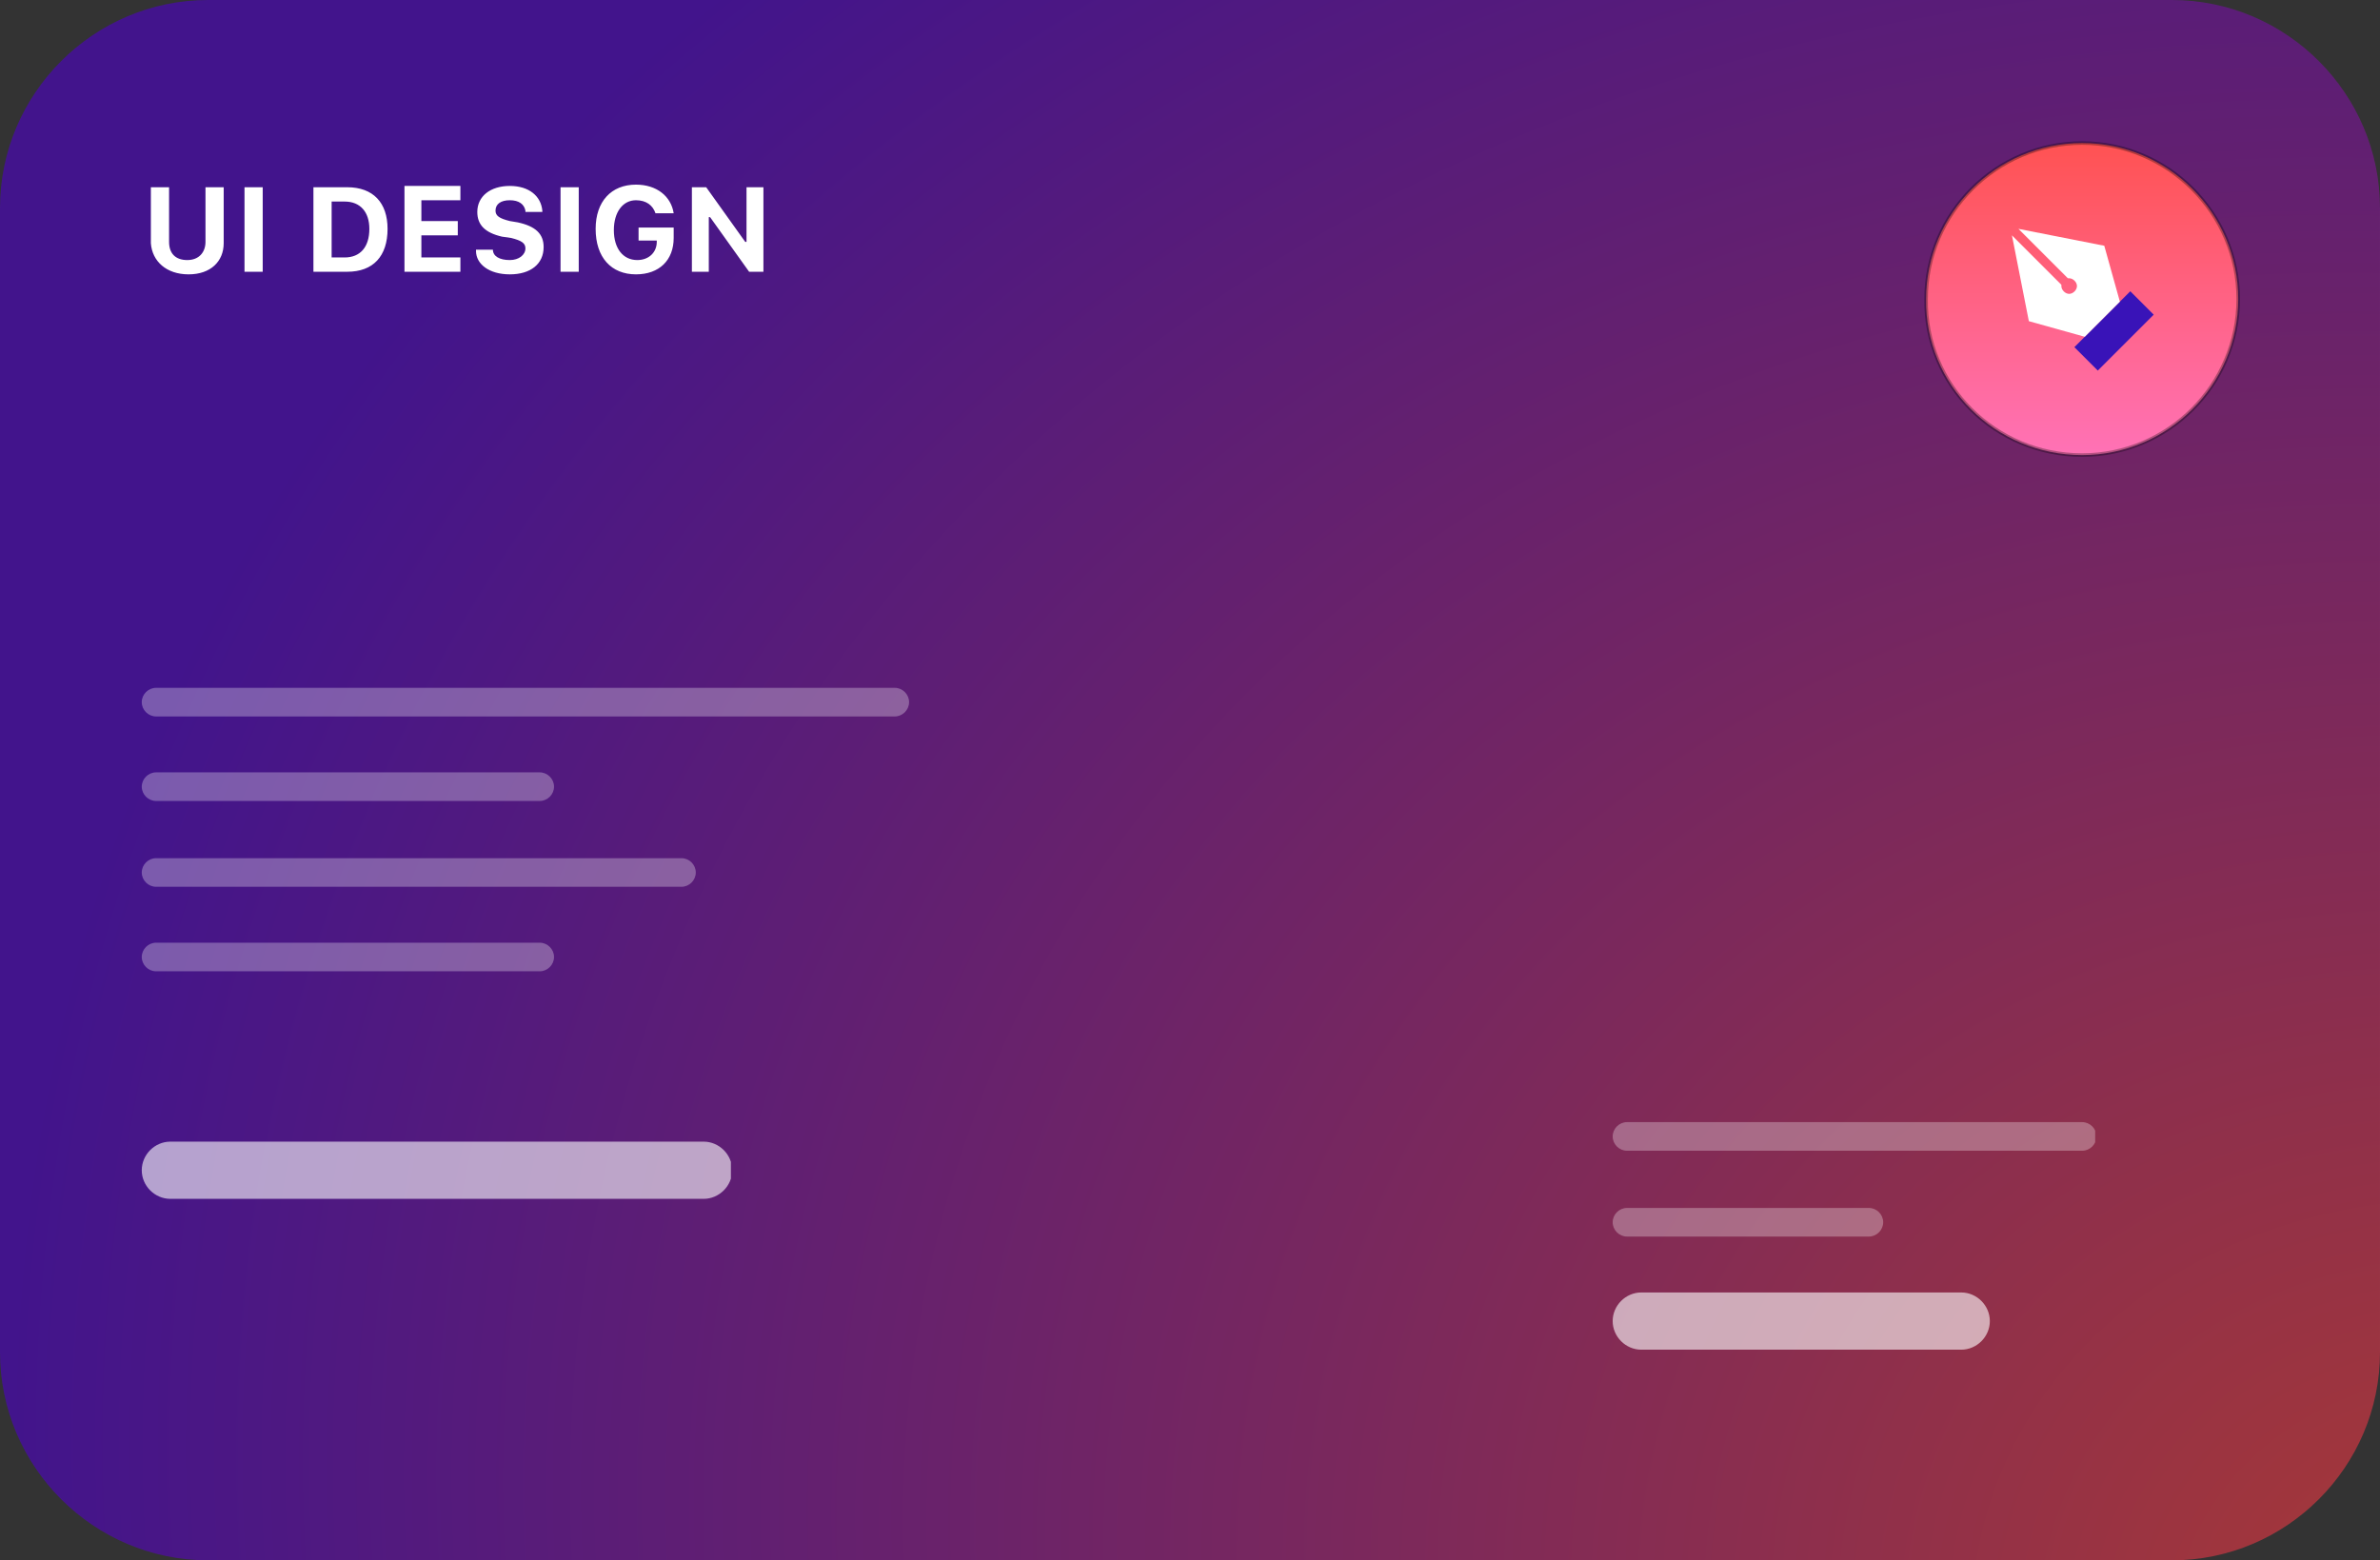 <?xml version="1.0" encoding="utf-8"?>
<!-- Generator: Adobe Illustrator 24.2.3, SVG Export Plug-In . SVG Version: 6.00 Build 0)  -->
<svg version="1.1" id="Layer_1" xmlns="http://www.w3.org/2000/svg" xmlns:xlink="http://www.w3.org/1999/xlink" x="0px" y="0px"
	 viewBox="0 0 183 120" style="enable-background:new 0 0 183 120;" xml:space="preserve">
<rect x="0" y="0" width="183" height="120" fill="#333333" stroke="none"/>
<style type="text/css">
	.st0{fill:url(#SVGID_1_);fill-opacity:0.6;}
	.st1{fill-rule:evenodd;clip-rule:evenodd;fill:url(#SVGID_2_);}
	.st2{fill:none;stroke:#000000;stroke-width:0.273;stroke-opacity:0.3;}
	.st3{fill:#3913B8;}
	.st4{fill-rule:evenodd;clip-rule:evenodd;fill:#FFFFFF;}
	.st5{clip-path:url(#SVGID_4_);}
	.st6{clip-path:url(#SVGID_6_);}
	.st7{fill:#FFFFFF;}
	.st8{clip-path:url(#SVGID_8_);}
	.st9{fill:#FFFFFF;fill-opacity:0.3;}
	.st10{clip-path:url(#SVGID_10_);}
	.st11{fill:#FFFFFF;fill-opacity:0.6;}
	.st12{clip-path:url(#SVGID_12_);}
	.st13{clip-path:url(#SVGID_14_);}
</style>
<g>
	
		<radialGradient id="SVGID_1_" cx="-1174.164" cy="887.308" r="1" gradientTransform="matrix(-399.869 -84.477 -72.159 341.564 -405301.406 -402142.25)" gradientUnits="userSpaceOnUse">
		<stop  offset="0" style="stop-color:#FD3F33"/>
		<stop  offset="0.458" style="stop-color:#4C00C8"/>
		<stop  offset="1" style="stop-color:#4C00C8"/>
	</radialGradient>
	<path class="st0" d="M16,0h151c8.8,0,16,7.2,16,16v88c0,8.8-7.2,16-16,16H16c-8.8,0-16-7.2-16-16V16C0,7.2,7.2,0,16,0z"/>
	<g>
		
			<linearGradient id="SVGID_2_" gradientUnits="userSpaceOnUse" x1="160.054" y1="161.077" x2="160.054" y2="137.041" gradientTransform="matrix(1 0 0 -1 0 172)">
			<stop  offset="0" style="stop-color:#FF5252"/>
			<stop  offset="1" style="stop-color:#FF72B6"/>
		</linearGradient>
		<path class="st1" d="M160.1,35c6.6,0,12-5.4,12-12c0-6.6-5.4-12-12-12s-12,5.4-12,12C148,29.6,153.4,35,160.1,35z"/>
	</g>
	<path class="st2" d="M160.1,35c6.6,0,12-5.4,12-12c0-6.6-5.4-12-12-12s-12,5.4-12,12C148,29.6,153.4,35,160.1,35z"/>
	<path class="st3" d="M163.8,22.4l-4.3,4.3l1.8,1.8l4.3-4.3L163.8,22.4z"/>
	<path class="st4" d="M154.7,18.1l3.8,3.8c0,0,0,0.1,0,0.1c0,0.3,0.3,0.6,0.6,0.6s0.6-0.3,0.6-0.6c0-0.3-0.3-0.6-0.6-0.6
		c0,0-0.1,0-0.1,0l-3.8-3.8l6.6,1.3h0l1.2,4.3l-2.7,2.7l-4.3-1.2L154.7,18.1z"/>
	<g>
		<defs>
			<rect id="SVGID_3_" x="10.9" y="10.9" width="59" height="81.3"/>
		</defs>
		<clipPath id="SVGID_4_">
			<use xlink:href="#SVGID_3_"  style="overflow:visible;"/>
		</clipPath>
		<g class="st5">
			<g>
				<defs>
					<rect id="SVGID_5_" x="10.9" y="10.9" width="48.6" height="13"/>
				</defs>
				<clipPath id="SVGID_6_">
					<use xlink:href="#SVGID_5_"  style="overflow:visible;"/>
				</clipPath>
				<g class="st6">
					<path class="st7" d="M14.5,21.1c1.7,0,2.7-1,2.7-2.4v-4.3h-1.4v4.2c0,0.8-0.5,1.4-1.4,1.4c-0.9,0-1.4-0.5-1.4-1.4v-4.2h-1.4
						v4.3C11.7,20.1,12.8,21.1,14.5,21.1z M18.8,20.9h1.4v-6.5h-1.4V20.9z M24.1,20.9h2.6c2,0,3.1-1.2,3.1-3.3v0
						c0-2-1.1-3.2-3.1-3.2h-2.6V20.9z M25.5,19.8v-4.3h1c1.2,0,1.9,0.8,1.9,2.1v0c0,1.4-0.7,2.2-1.9,2.2H25.5z M31.1,20.9h4.3v-1.1
						h-3v-1.7h2.8v-1.1h-2.8v-1.6h3v-1.1h-4.3V20.9z M39.2,21.1c1.6,0,2.6-0.8,2.6-2.1v0c0-1-0.6-1.6-2-1.9L39.2,17
						c-0.8-0.2-1.1-0.4-1.1-0.8v0c0-0.5,0.4-0.8,1.1-0.8c0.7,0,1.1,0.3,1.2,0.8l0,0.1h1.3l0-0.1c-0.1-1.1-1-1.9-2.5-1.9
						c-1.5,0-2.5,0.8-2.5,2v0c0,1,0.6,1.6,1.9,1.9l0.7,0.1c0.8,0.2,1.1,0.4,1.1,0.8v0c0,0.5-0.5,0.9-1.2,0.9c-0.8,0-1.3-0.3-1.3-0.8
						l0,0h-1.3l0,0.1C36.6,20.3,37.6,21.1,39.2,21.1z M43.1,20.9h1.4v-6.5h-1.4V20.9z M48.9,21.1c1.8,0,2.9-1.1,2.9-2.8v-0.8h-2.7v1
						h1.4l0,0.1c0,0.8-0.6,1.4-1.5,1.4c-1.1,0-1.8-0.9-1.8-2.3v0c0-1.4,0.7-2.3,1.7-2.3c0.8,0,1.3,0.4,1.5,1l0,0h1.4l0,0
						c-0.2-1.3-1.3-2.2-2.9-2.2c-1.9,0-3.1,1.3-3.1,3.4v0C45.8,19.8,47,21.1,48.9,21.1z M53.2,20.9h1.3v-4.2h0.1l3,4.2h1.1v-6.5
						h-1.3v4.2h-0.1l-3-4.2h-1.1V20.9z"/>
				</g>
			</g>
			<g>
				<defs>
					<rect id="SVGID_7_" x="10.9" y="52.9" width="59" height="39.3"/>
				</defs>
				<clipPath id="SVGID_8_">
					<use xlink:href="#SVGID_7_"  style="overflow:visible;"/>
				</clipPath>
				<g class="st8">
					<path class="st9" d="M12,52.9h56.8c0.6,0,1.1,0.5,1.1,1.1l0,0c0,0.6-0.5,1.1-1.1,1.1H12c-0.6,0-1.1-0.5-1.1-1.1l0,0
						C10.9,53.4,11.4,52.9,12,52.9z"/>
					<path class="st9" d="M12,59.4h29.5c0.6,0,1.1,0.5,1.1,1.1l0,0c0,0.6-0.5,1.1-1.1,1.1H12c-0.6,0-1.1-0.5-1.1-1.1l0,0
						C10.9,59.9,11.4,59.4,12,59.4z"/>
					<path class="st9" d="M12,66h40.4c0.6,0,1.1,0.5,1.1,1.1v0c0,0.6-0.5,1.1-1.1,1.1H12c-0.6,0-1.1-0.5-1.1-1.1v0
						C10.9,66.5,11.4,66,12,66z"/>
					<g>
						<defs>
							<rect id="SVGID_9_" x="10.9" y="72.5" width="45.3" height="19.7"/>
						</defs>
						<clipPath id="SVGID_10_">
							<use xlink:href="#SVGID_9_"  style="overflow:visible;"/>
						</clipPath>
						<g class="st10">
							<path class="st9" d="M12,72.5h29.5c0.6,0,1.1,0.5,1.1,1.1v0c0,0.6-0.5,1.1-1.1,1.1H12c-0.6,0-1.1-0.5-1.1-1.1v0
								C10.9,73,11.4,72.5,12,72.5z"/>
							<path class="st11" d="M13.1,87.8h41c1.2,0,2.2,1,2.2,2.2l0,0c0,1.2-1,2.2-2.2,2.2h-41c-1.2,0-2.2-1-2.2-2.2l0,0
								C10.9,88.8,11.9,87.8,13.1,87.8z"/>
						</g>
					</g>
				</g>
			</g>
		</g>
	</g>
	<g>
		<defs>
			<rect id="SVGID_11_" x="124" y="86.3" width="37.1" height="17.5"/>
		</defs>
		<clipPath id="SVGID_12_">
			<use xlink:href="#SVGID_11_"  style="overflow:visible;"/>
		</clipPath>
		<g class="st12">
			<path class="st9" d="M125.1,86.3h35c0.6,0,1.1,0.5,1.1,1.1v0c0,0.6-0.5,1.1-1.1,1.1h-35c-0.6,0-1.1-0.5-1.1-1.1v0
				C124,86.8,124.5,86.3,125.1,86.3z"/>
			<path class="st9" d="M125.1,92.9h18.6c0.6,0,1.1,0.5,1.1,1.1v0c0,0.6-0.5,1.1-1.1,1.1h-18.6c-0.6,0-1.1-0.5-1.1-1.1v0
				C124,93.4,124.5,92.9,125.1,92.9z"/>
			<g>
				<defs>
					<rect id="SVGID_13_" x="124" y="99.4" width="29" height="4.4"/>
				</defs>
				<clipPath id="SVGID_14_">
					<use xlink:href="#SVGID_13_"  style="overflow:visible;"/>
				</clipPath>
				<g class="st13">
					<path class="st11" d="M126.2,99.4h24.6c1.2,0,2.2,1,2.2,2.2l0,0c0,1.2-1,2.2-2.2,2.2h-24.6c-1.2,0-2.2-1-2.2-2.2l0,0
						C124,100.4,125,99.4,126.2,99.4z"/>
				</g>
			</g>
		</g>
	</g>
</g>
</svg>
